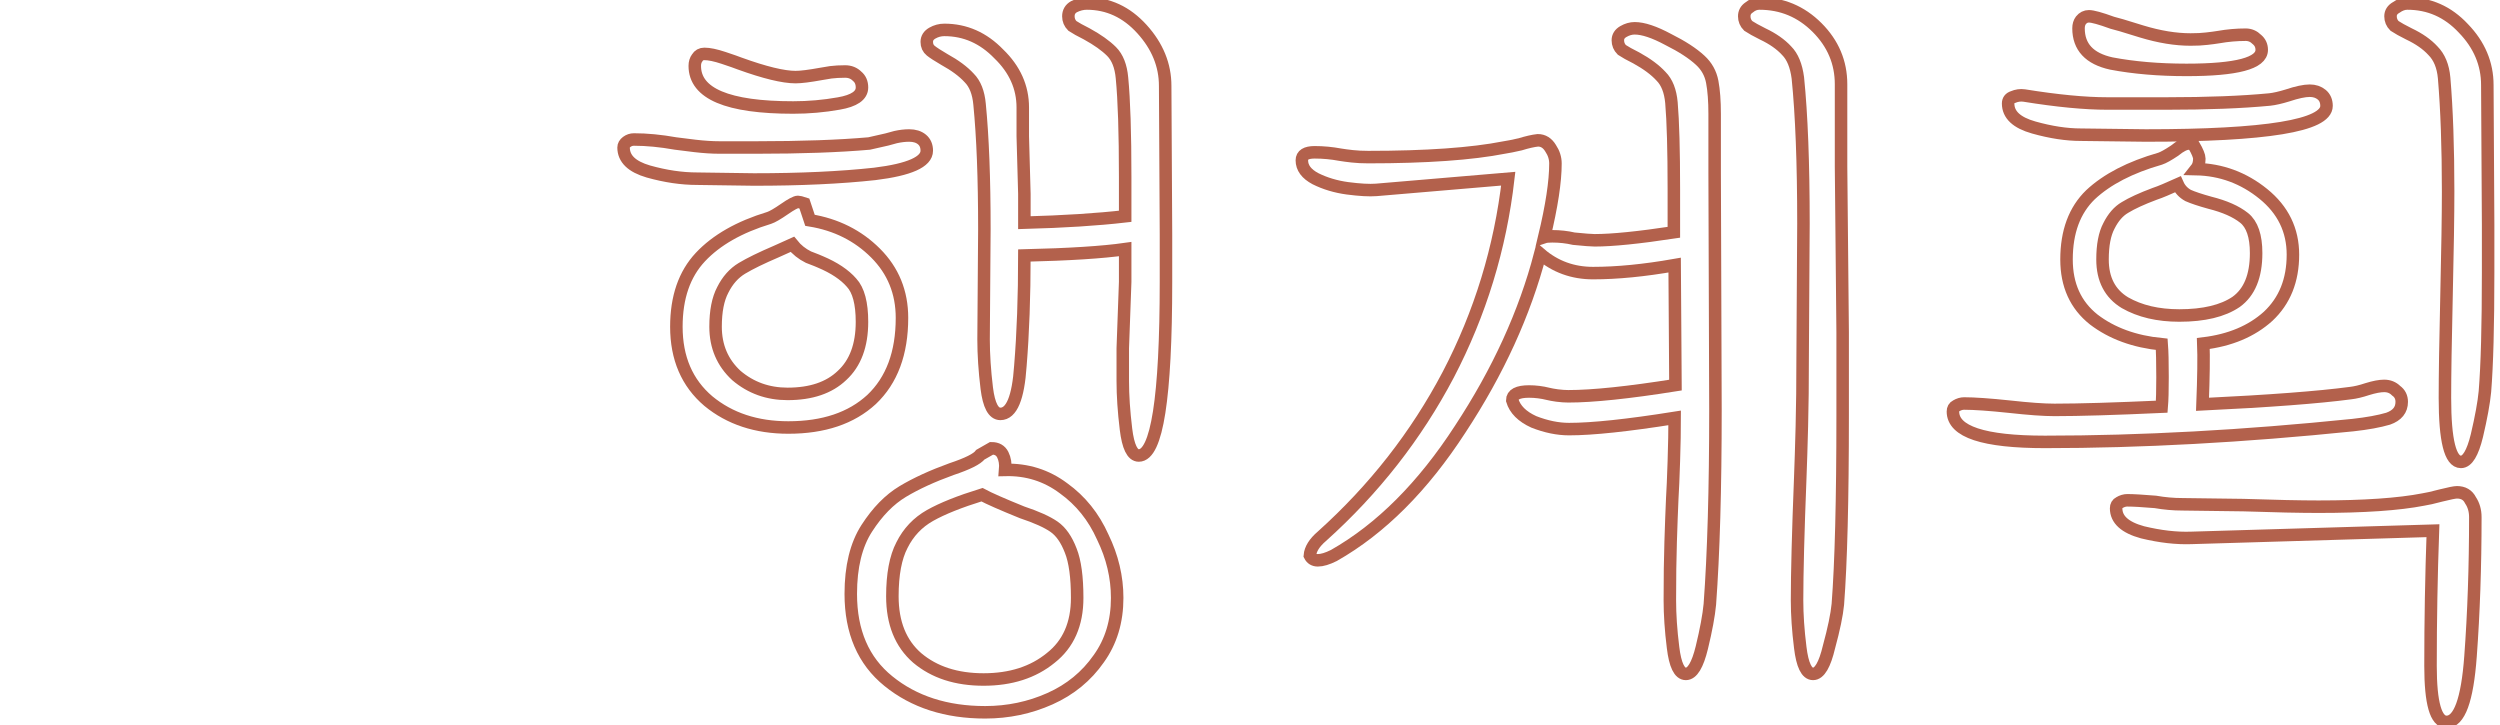 <svg width="200" height="58" viewBox="0 0 200 58" fill="none" xmlns="http://www.w3.org/2000/svg">
<path d="M36.008 55.192C35.453 55.192 35.091 54.488 34.92 53.08C34.749 51.715 34.664 50.435 34.664 49.24C34.664 47.363 34.749 44.504 34.92 40.664C35.091 37.421 35.176 34.968 35.176 33.304C32.701 33.688 30.76 33.965 29.352 34.136C27.944 34.307 26.515 34.392 25.064 34.392C23.827 34.392 22.653 34.051 21.544 33.368C20.435 34.648 19.048 35.629 17.384 36.312C15.763 36.952 14.035 37.272 12.2 37.272C9.981 37.272 7.933 36.824 6.056 35.928C4.221 34.989 2.749 33.688 1.64 32.024C0.573 30.317 0.04 28.355 0.04 26.136C0.04 22.808 0.893 20.077 2.6 17.944C4.349 15.768 6.824 14.061 10.024 12.824C10.365 12.696 10.813 12.269 11.368 11.544C12.008 10.733 12.541 10.328 12.968 10.328C13.395 10.328 13.715 10.52 13.928 10.904C14.184 11.288 14.312 11.715 14.312 12.184C14.312 12.995 14.12 13.528 13.736 13.784C14.973 13.912 16.275 14.339 17.64 15.064C19.005 15.747 20.179 16.579 21.16 17.56C21.587 17.347 21.992 17.24 22.376 17.24C22.717 17.24 23.016 17.261 23.272 17.304C23.528 17.347 23.741 17.389 23.912 17.432C24.424 17.56 24.915 17.624 25.384 17.624C27.219 17.624 29.928 17.368 33.512 16.856C33.896 16.771 34.429 16.685 35.112 16.6C35.112 15.277 35.091 14.296 35.048 13.656C35.048 10.328 34.984 7.853 34.856 6.232C34.813 5.293 34.557 4.589 34.088 4.12C33.619 3.651 32.957 3.181 32.104 2.712C31.592 2.456 31.208 2.243 30.952 2.072C30.739 1.859 30.632 1.603 30.632 1.304C30.632 1.005 30.781 0.771 31.08 0.6C31.379 0.387 31.677 0.28 31.976 0.28C32.701 0.28 33.576 0.557 34.6 1.112C35.624 1.667 36.477 2.264 37.16 2.904C37.715 3.373 38.056 3.949 38.184 4.632C38.312 5.272 38.376 6.125 38.376 7.192V12.056L38.44 31.64C38.44 39.064 38.269 45.037 37.928 49.56C37.843 50.456 37.629 51.608 37.288 53.016C36.947 54.467 36.52 55.192 36.008 55.192ZM3.176 26.264C3.176 28.696 4.029 30.659 5.736 32.152C7.485 33.603 9.597 34.328 12.072 34.328C14.931 34.328 17.128 33.56 18.664 32.024C20.2 30.445 20.968 28.248 20.968 25.432C20.968 23.597 20.669 22.147 20.072 21.08C19.517 19.971 18.835 19.16 18.024 18.648C17.213 18.136 16.189 17.624 14.952 17.112C14.013 16.728 13.331 16.408 12.904 16.152C12.477 15.896 12.136 15.576 11.88 15.192C8.936 16.131 6.739 17.453 5.288 19.16C3.88 20.867 3.176 23.235 3.176 26.264ZM22.632 19.544C23.613 21.336 24.104 23.555 24.104 26.2C24.104 28.077 23.677 29.869 22.824 31.576C23.037 31.576 23.336 31.619 23.72 31.704C24.147 31.747 24.531 31.768 24.872 31.768C26.664 31.768 29.352 31.512 32.936 31L35.176 30.68V19.224L33.64 19.416C30.397 19.971 27.709 20.248 25.576 20.248C24.339 20.248 23.357 20.013 22.632 19.544Z" fill="none"/>
<path stroke="#B3614C" d="M91.102 36.44C90.59 36.44 90.249 35.736 90.078 34.328C89.907 32.92 89.822 31.64 89.822 30.488V27.864L90.014 22.552V19.928C88.222 20.184 85.534 20.355 81.95 20.44C81.95 23.725 81.843 26.669 81.63 29.272C81.459 31.832 80.926 33.112 80.03 33.112C79.475 33.112 79.113 32.429 78.942 31.064C78.771 29.656 78.686 28.355 78.686 27.16L78.75 18.328C78.75 14.275 78.622 10.947 78.366 8.344C78.281 7.405 78.003 6.701 77.534 6.232C77.065 5.72 76.403 5.229 75.55 4.76C75.038 4.461 74.675 4.227 74.462 4.056C74.249 3.885 74.142 3.651 74.142 3.352C74.142 3.053 74.291 2.819 74.59 2.648C74.889 2.477 75.209 2.392 75.55 2.392C77.214 2.392 78.665 3.032 79.902 4.312C81.182 5.549 81.822 6.979 81.822 8.6V10.904L81.95 15.512V17.816C85.107 17.731 87.795 17.56 90.014 17.304V14.168C90.014 10.627 89.929 7.981 89.758 6.232C89.673 5.293 89.395 4.589 88.926 4.12C88.457 3.651 87.795 3.181 86.942 2.712C86.43 2.456 86.046 2.243 85.79 2.072C85.577 1.859 85.47 1.603 85.47 1.304C85.47 0.963 85.619 0.707 85.918 0.536C86.259 0.365 86.601 0.28 86.942 0.28C88.649 0.28 90.121 0.963 91.358 2.328C92.595 3.693 93.214 5.208 93.214 6.872L93.278 18.776V22.552C93.278 31.811 92.553 36.44 91.102 36.44ZM49.886 11.8C49.886 11.629 49.971 11.48 50.142 11.352C50.313 11.224 50.505 11.16 50.718 11.16C51.742 11.16 52.851 11.267 54.046 11.48C54.345 11.523 54.857 11.587 55.582 11.672C56.307 11.757 56.969 11.8 57.566 11.8H60.51C64.094 11.8 67.102 11.693 69.534 11.48C69.747 11.437 70.217 11.331 70.942 11.16C71.07 11.117 71.305 11.053 71.646 10.968C72.03 10.883 72.393 10.84 72.734 10.84C73.161 10.84 73.502 10.947 73.758 11.16C74.014 11.373 74.142 11.672 74.142 12.056C74.142 12.952 72.755 13.571 69.982 13.912C67.251 14.211 64.03 14.36 60.318 14.36L55.774 14.296C54.537 14.296 53.235 14.104 51.87 13.72C50.547 13.336 49.886 12.696 49.886 11.8ZM54.11 26.136C54.11 23.789 54.75 21.933 56.03 20.568C57.31 19.203 59.145 18.157 61.534 17.432C61.79 17.347 62.195 17.112 62.75 16.728C63.305 16.344 63.667 16.152 63.838 16.152C63.923 16.152 64.094 16.195 64.35 16.28L64.798 17.624C66.889 17.965 68.638 18.84 70.046 20.248C71.454 21.656 72.158 23.384 72.158 25.432C72.158 28.248 71.347 30.424 69.726 31.96C68.105 33.453 65.886 34.2 63.07 34.2C60.51 34.2 58.377 33.496 56.67 32.088C54.963 30.637 54.11 28.653 54.11 26.136ZM55.582 5.272C55.582 5.016 55.646 4.803 55.774 4.632C55.902 4.419 56.094 4.312 56.35 4.312C56.734 4.312 57.246 4.419 57.886 4.632C58.526 4.845 58.953 4.995 59.166 5.08C61.171 5.805 62.665 6.168 63.646 6.168C64.073 6.168 64.755 6.083 65.694 5.912C65.907 5.869 66.163 5.827 66.462 5.784C66.803 5.741 67.187 5.72 67.614 5.72C67.998 5.72 68.318 5.848 68.574 6.104C68.83 6.317 68.958 6.616 68.958 7C68.958 7.64 68.339 8.067 67.102 8.28C65.907 8.493 64.691 8.6 63.454 8.6C58.206 8.6 55.582 7.491 55.582 5.272ZM57.246 26.136C57.246 27.715 57.801 29.016 58.91 30.04C60.062 31.021 61.427 31.512 63.006 31.512C64.883 31.512 66.334 31.021 67.358 30.04C68.425 29.059 68.958 27.629 68.958 25.752C68.958 24.259 68.681 23.213 68.126 22.616C67.571 21.976 66.739 21.421 65.63 20.952C65.545 20.909 65.225 20.781 64.67 20.568C64.158 20.312 63.731 19.971 63.39 19.544L62.11 20.12C60.915 20.632 59.998 21.08 59.358 21.464C58.718 21.848 58.206 22.424 57.822 23.192C57.438 23.917 57.246 24.899 57.246 26.136ZM68.062 47.512C68.062 45.336 68.489 43.587 69.342 42.264C70.195 40.941 71.155 39.96 72.222 39.32C73.289 38.68 74.59 38.083 76.126 37.528C77.406 37.101 78.174 36.717 78.43 36.376L79.326 35.864C79.753 35.864 80.051 36.035 80.222 36.376C80.393 36.717 80.457 37.123 80.414 37.592C82.163 37.549 83.721 38.04 85.086 39.064C86.451 40.045 87.497 41.347 88.222 42.968C88.99 44.547 89.374 46.168 89.374 47.832C89.374 49.709 88.883 51.331 87.902 52.696C86.921 54.104 85.619 55.171 83.998 55.896C82.377 56.621 80.649 56.984 78.814 56.984C75.699 56.984 73.118 56.152 71.07 54.488C69.065 52.867 68.062 50.541 68.062 47.512ZM71.39 47.704C71.39 49.837 72.051 51.48 73.374 52.632C74.739 53.784 76.51 54.36 78.686 54.36C80.862 54.36 82.654 53.784 84.062 52.632C85.47 51.523 86.174 49.923 86.174 47.832C86.174 46.168 86.003 44.909 85.662 44.056C85.321 43.16 84.873 42.52 84.318 42.136C83.763 41.752 82.91 41.368 81.758 40.984C80.179 40.344 79.113 39.875 78.558 39.576C76.766 40.131 75.379 40.685 74.398 41.24C73.417 41.795 72.67 42.584 72.158 43.608C71.646 44.589 71.39 45.955 71.39 47.704Z" fill="none"/>
<path stroke="#B3614C" d="M147.284 13.336L147.412 26.584V33.24C147.412 39.981 147.284 45.016 147.028 48.344C146.943 49.197 146.708 50.328 146.324 51.736C145.983 53.187 145.556 53.912 145.044 53.912C144.532 53.912 144.191 53.208 144.02 51.8C143.849 50.435 143.764 49.176 143.764 48.024C143.764 45.848 143.849 42.584 144.02 38.232C144.063 37.123 144.105 35.757 144.148 34.136C144.191 32.515 144.212 30.637 144.212 28.504L144.276 17.88C144.276 13.059 144.127 9.176 143.828 6.232C143.7 5.251 143.401 4.525 142.932 4.056C142.463 3.544 141.823 3.096 141.012 2.712C140.5 2.456 140.116 2.243 139.86 2.072C139.647 1.859 139.54 1.603 139.54 1.304C139.54 1.005 139.668 0.771 139.924 0.6C140.18 0.387 140.457 0.28 140.756 0.28C142.548 0.28 144.084 0.92 145.364 2.2C146.644 3.48 147.284 4.995 147.284 6.744V13.336ZM104.148 12.824C104.148 12.397 104.489 12.184 105.172 12.184C105.855 12.184 106.537 12.248 107.22 12.376C107.476 12.419 107.796 12.461 108.18 12.504C108.564 12.547 108.991 12.568 109.46 12.568C114.111 12.568 117.737 12.312 120.34 11.8C120.639 11.757 121.065 11.672 121.62 11.544C122.175 11.373 122.644 11.267 123.028 11.224C123.455 11.224 123.796 11.437 124.052 11.864C124.308 12.248 124.436 12.653 124.436 13.08C124.436 14.531 124.137 16.493 123.54 18.968C123.668 18.925 123.881 18.904 124.18 18.904C124.777 18.904 125.353 18.968 125.908 19.096C126.761 19.181 127.316 19.224 127.572 19.224C128.98 19.224 131.092 19.011 133.908 18.584V15.128C133.908 12.013 133.844 9.709 133.716 8.216C133.631 7.277 133.353 6.573 132.884 6.104C132.415 5.592 131.753 5.101 130.9 4.632C130.388 4.376 130.004 4.163 129.748 3.992C129.535 3.779 129.428 3.523 129.428 3.224C129.428 2.925 129.577 2.691 129.876 2.52C130.175 2.349 130.473 2.264 130.772 2.264C131.455 2.264 132.351 2.563 133.46 3.16C134.569 3.715 135.423 4.269 136.02 4.824C136.532 5.293 136.852 5.869 136.98 6.552C137.108 7.235 137.172 8.088 137.172 9.112V13.848L137.236 32.792C137.236 39.107 137.087 44.291 136.788 48.344C136.703 49.24 136.489 50.392 136.148 51.8C135.807 53.208 135.38 53.912 134.868 53.912C134.356 53.912 134.015 53.208 133.844 51.8C133.673 50.435 133.588 49.176 133.588 48.024C133.588 46.232 133.609 44.675 133.652 43.352C133.695 41.987 133.737 40.835 133.78 39.896C133.823 39.213 133.865 38.211 133.908 36.888C133.951 35.565 133.972 34.413 133.972 33.432C130.217 34.029 127.401 34.328 125.524 34.328C124.628 34.328 123.689 34.136 122.708 33.752C121.769 33.325 121.193 32.749 120.98 32.024C120.98 31.555 121.428 31.32 122.324 31.32C122.836 31.32 123.348 31.384 123.86 31.512C124.031 31.555 124.265 31.597 124.564 31.64C124.905 31.683 125.204 31.704 125.46 31.704C127.423 31.704 130.281 31.405 134.036 30.808L133.972 21.208C131.54 21.635 129.364 21.848 127.444 21.848C125.823 21.848 124.415 21.336 123.22 20.312C121.983 25.048 119.849 29.72 116.82 34.328C113.833 38.936 110.463 42.307 106.708 44.44C106.196 44.696 105.769 44.824 105.428 44.824C105.129 44.824 104.916 44.696 104.788 44.44C104.831 43.928 105.151 43.416 105.748 42.904C109.929 39.149 113.3 34.84 115.86 29.976C118.42 25.069 120.02 19.843 120.66 14.296L110.1 15.192C109.545 15.235 108.777 15.192 107.796 15.064C106.857 14.936 106.004 14.68 105.236 14.296C104.511 13.912 104.148 13.421 104.148 12.824Z" fill="none"/>
<path stroke="#B3614C" d="M163.594 35.352C158.687 35.352 156.234 34.541 156.234 32.92C156.234 32.707 156.319 32.557 156.49 32.472C156.703 32.344 156.917 32.28 157.13 32.28C157.941 32.28 159.157 32.365 160.778 32.536C162.314 32.707 163.509 32.792 164.362 32.792C166.325 32.792 169.183 32.707 172.938 32.536C172.981 32.024 173.002 31.235 173.002 30.168C173.002 28.973 172.981 28.099 172.938 27.544C170.762 27.331 168.949 26.669 167.498 25.56C166.047 24.408 165.322 22.808 165.322 20.76C165.322 18.541 165.962 16.813 167.242 15.576C168.565 14.339 170.421 13.379 172.81 12.696C173.066 12.611 173.45 12.397 173.962 12.056C174.431 11.672 174.815 11.48 175.114 11.48C175.199 11.48 175.327 11.523 175.498 11.608C175.797 12.12 175.946 12.483 175.946 12.696C175.946 13.037 175.861 13.315 175.69 13.528C177.695 13.571 179.487 14.232 181.066 15.512C182.645 16.792 183.434 18.413 183.434 20.376C183.434 22.424 182.773 24.067 181.45 25.304C180.127 26.499 178.399 27.224 176.266 27.48C176.309 28.547 176.287 30.168 176.202 32.344C181.535 32.088 185.482 31.789 188.042 31.448C188.426 31.405 188.874 31.299 189.386 31.128C189.941 30.957 190.389 30.872 190.73 30.872C191.114 30.872 191.434 31 191.69 31.256C191.989 31.469 192.138 31.768 192.138 32.152C192.138 32.792 191.775 33.24 191.05 33.496C190.325 33.709 189.386 33.88 188.234 34.008C179.487 34.904 171.274 35.352 163.594 35.352ZM160.65 8.28C160.65 8.024 160.778 7.853 161.034 7.768C161.333 7.64 161.631 7.597 161.93 7.64C164.575 8.067 166.794 8.28 168.586 8.28H173.322C176.607 8.28 179.359 8.173 181.578 7.96C181.962 7.917 182.431 7.811 182.986 7.64C183.754 7.384 184.351 7.256 184.778 7.256C185.162 7.256 185.482 7.363 185.738 7.576C185.994 7.789 186.122 8.088 186.122 8.472C186.122 10.051 181.301 10.84 171.658 10.84L166.474 10.776C165.322 10.776 164.063 10.584 162.698 10.2C161.333 9.816 160.65 9.176 160.65 8.28ZM166.282 2.264C166.282 2.008 166.346 1.795 166.474 1.624C166.645 1.411 166.858 1.304 167.114 1.304C167.413 1.304 168.031 1.475 168.97 1.816C169.183 1.859 169.973 2.093 171.338 2.52C172.746 2.947 174.047 3.16 175.242 3.16C175.754 3.16 176.181 3.139 176.522 3.096C176.906 3.053 177.226 3.011 177.482 2.968C178.207 2.84 178.933 2.776 179.658 2.776C179.999 2.776 180.298 2.904 180.554 3.16C180.81 3.373 180.938 3.651 180.938 3.992C180.938 5.059 178.933 5.592 174.922 5.592C172.703 5.592 170.698 5.421 168.906 5.08C167.157 4.696 166.282 3.757 166.282 2.264ZM168.202 20.76C168.202 22.339 168.799 23.491 169.994 24.216C171.189 24.899 172.639 25.24 174.346 25.24C176.309 25.24 177.823 24.877 178.89 24.152C179.957 23.384 180.49 22.083 180.49 20.248C180.49 18.883 180.17 17.944 179.53 17.432C178.89 16.92 177.973 16.515 176.778 16.216C176.01 16.003 175.434 15.811 175.05 15.64C174.666 15.427 174.389 15.128 174.218 14.744C173.834 14.915 173.493 15.064 173.194 15.192C172.895 15.32 172.618 15.427 172.362 15.512C171.338 15.896 170.549 16.259 169.994 16.6C169.482 16.899 169.055 17.389 168.714 18.072C168.373 18.712 168.202 19.608 168.202 20.76ZM169.29 40.664C169.29 40.451 169.375 40.301 169.546 40.216C169.759 40.088 169.973 40.024 170.186 40.024C170.655 40.024 171.402 40.067 172.426 40.152C173.151 40.28 173.877 40.344 174.602 40.344L179.466 40.408C182.026 40.493 184.031 40.536 185.482 40.536C189.109 40.536 191.903 40.344 193.866 39.96C194.165 39.917 194.634 39.811 195.274 39.64C195.957 39.469 196.383 39.384 196.554 39.384C197.066 39.384 197.429 39.597 197.642 40.024C197.898 40.408 198.026 40.856 198.026 41.368C198.026 45.336 197.898 49.048 197.642 52.504C197.386 56.003 196.746 57.752 195.722 57.752C194.869 57.752 194.442 56.259 194.442 53.272C194.442 49.645 194.506 46.04 194.634 42.456L175.306 43.032C174.111 43.075 172.81 42.925 171.402 42.584C169.994 42.2 169.29 41.56 169.29 40.664ZM191.242 1.304C191.242 1.005 191.391 0.771 191.69 0.6C191.989 0.387 192.287 0.28 192.586 0.28C194.335 0.28 195.829 0.941 197.066 2.264C198.346 3.587 198.986 5.101 198.986 6.808L199.05 18.008V21.784C199.05 26.051 198.965 29.229 198.794 31.32C198.709 32.216 198.495 33.389 198.154 34.84C197.813 36.248 197.386 36.952 196.874 36.952C196.021 36.952 195.594 35.245 195.594 31.832C195.594 30.04 195.637 27.309 195.722 23.64C195.807 19.971 195.85 17.197 195.85 15.32C195.85 11.779 195.743 8.749 195.53 6.232C195.445 5.293 195.146 4.568 194.634 4.056C194.165 3.544 193.525 3.096 192.714 2.712C192.202 2.456 191.818 2.243 191.562 2.072C191.349 1.859 191.242 1.603 191.242 1.304Z" fill="none"/>
</svg>
